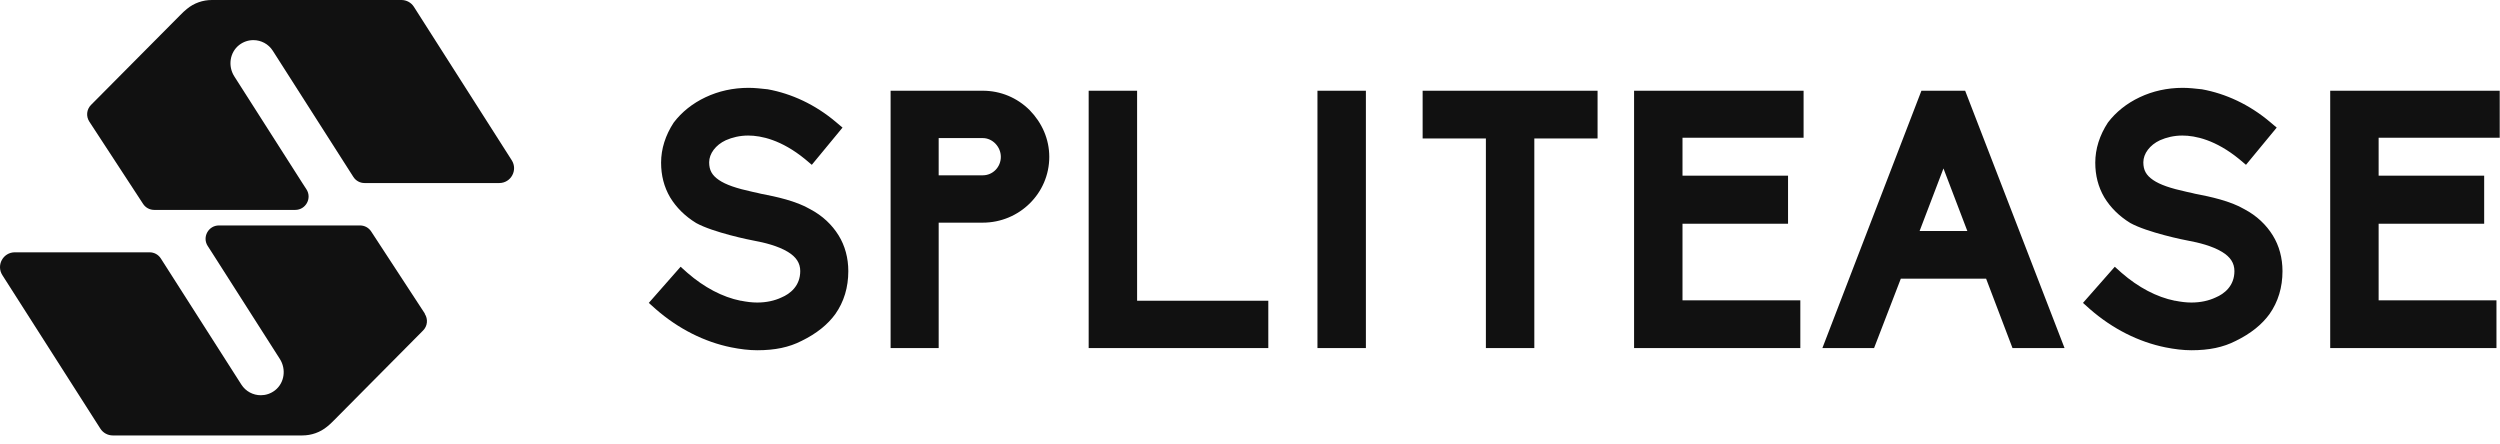 <svg xmlns:xlink="http://www.w3.org/1999/xlink" xmlns="http://www.w3.org/2000/svg" viewBox="0 0 369.913 65.747" preserveAspectRatio="xMidYMid meet" class="css-116ckqy" id="cfagbghd" width="369.913"  height="65.747" ><defs id="SvgjsDefs3688"></defs><g id="SvgjsG3689" featurekey="symbolFeature-0" transform="matrix(1.299,0,0,1.299,0,-0.026)" fill="#111111">    <title xmlns="http://www.w3.org/2000/svg">Asset 63LETTERS5</title>    <g xmlns="http://www.w3.org/2000/svg" id="Page-1" stroke="none" stroke-width="1" fill="none" fill-rule="evenodd">        <g id="Artboard" transform="translate(-6908, -645)" fill="#111111" fill-rule="nonzero">            <g id="Asset-63LETTERS5" transform="translate(6908, 645.02)" fill="#111111">                <path d="M48.399,35.73 L42.289,26.38 C42.009,25.94 41.529,25.68 41.009,25.68 L24.939,25.68 C23.739,25.68 23.009,27.01 23.659,28.02 L24.119,28.73 L24.119,28.73 L31.879,40.89 C32.619,42.05 32.409,43.61 31.329,44.46 C30.839,44.84 30.269,45.02 29.709,45.02 C28.839,45.02 27.989,44.59 27.489,43.8 L18.319,29.44 C18.039,29 17.559,28.74 17.039,28.74 L1.689,28.74 C0.359,28.74 -0.451,30.21 0.269,31.34 L11.429,48.82 C11.739,49.31 12.279,49.6 12.849,49.6 L34.429,49.6 C35.469,49.6 36.469,49.25 37.269,48.59 C37.519,48.39 37.779,48.15 38.059,47.86 L48.189,37.65 C48.699,37.14 48.779,36.35 48.379,35.74 L48.399,35.73 Z" id="Path" fill="#111111"></path>                <path d="M17.569,23.91 L33.629,23.91 C34.829,23.91 35.559,22.58 34.909,21.57 L34.449,20.86 L34.449,20.86 L26.689,8.7 C25.949,7.54 26.159,5.98 27.239,5.13 C27.729,4.75 28.299,4.57 28.859,4.57 C29.729,4.57 30.579,5 31.079,5.79 L40.249,20.15 C40.529,20.59 41.009,20.85 41.529,20.85 L56.869,20.85 C58.199,20.85 59.009,19.38 58.289,18.25 L47.149,0.78 C46.839,0.29 46.299,0 45.729,0 L24.139,0 C23.099,0 22.099,0.35 21.299,1.01 C21.049,1.21 20.789,1.45 20.509,1.74 L10.369,11.95 C9.859,12.46 9.779,13.25 10.179,13.86 L16.289,23.21 C16.569,23.65 17.049,23.91 17.569,23.91 Z" id="Path" fill="#111111"></path>            </g>        </g>    </g></g><g id="SvgjsG3690" featurekey="nameFeature-0" transform="matrix(1.337,0,0,1.337,94.342,-1.977)" fill="#111111"><path d="M13.24 40.24 c-0.92 0 -1.88 -0.12 -2.88 -0.32 c-2.96 -0.6 -5.84 -2.04 -8.36 -4.24 l-0.76 -0.68 l3.52 -4 l0.76 0.68 c1.84 1.6 3.88 2.68 5.88 3.08 l0.04 0 c0.6 0.12 1.2 0.2 1.8 0.2 c1 0 1.92 -0.2 2.68 -0.56 c0.96 -0.4 2.08 -1.28 2.08 -2.92 c0 -0.88 -0.44 -1.56 -1.36 -2.12 c-1.12 -0.68 -2.64 -1.04 -3.72 -1.24 c-0.48 -0.08 -4.56 -0.92 -6.44 -1.96 c-1.24 -0.76 -2.2 -1.72 -2.88 -2.84 c-0.68 -1.16 -1 -2.44 -1 -3.84 c0 -1.52 0.48 -3.04 1.4 -4.44 c0.88 -1.16 2.08 -2.12 3.52 -2.8 s3.04 -1.04 4.76 -1.04 c0.68 0 1.4 0.08 2.12 0.16 c2.64 0.48 5.24 1.68 7.52 3.6 l0.76 0.64 l-3.4 4.12 l-0.76 -0.64 c-2.6 -2.12 -4.84 -2.6 -6.28 -2.6 c-0.92 0 -1.76 0.2 -2.48 0.52 c-1.12 0.52 -1.84 1.48 -1.84 2.44 c0 0.88 0.32 1.44 1.08 1.96 s1.92 0.92 3.76 1.32 c0.24 0.04 0.56 0.12 0.88 0.2 c1.68 0.32 3.92 0.8 5.48 1.72 c1.36 0.72 2.4 1.72 3.12 2.88 s1.08 2.52 1.08 3.96 c0 1.8 -0.48 3.4 -1.44 4.76 c-0.84 1.16 -2.08 2.16 -3.72 2.96 c-1.4 0.72 -2.96 1.04 -4.92 1.04 z M33.32 40 l-5.32 0 l0 -28.48 l10.2 0 c1.96 0 3.8 0.76 5.2 2.16 c1.36 1.4 2.16 3.2 2.16 5.16 c0 4.04 -3.32 7.28 -7.36 7.28 l-4.88 0 l0 13.88 z M33.32 20.88 l4.88 0 c1.12 0 2 -0.92 2 -2.04 s-0.92 -2.08 -2 -2.08 l-4.88 0 l0 4.12 z M69.8 40 l-19.88 0 l0 -28.48 l5.36 0 l0 23.24 l14.52 0 l0 5.24 z M80.6 40 l-5.36 0 l0 -28.48 l5.36 0 l0 28.48 z M99.24 40 l-5.36 0 l0 -23.2 l-7 0 l0 -5.28 l19.36 0 l0 5.28 l-7 0 l0 23.2 z M128.68 40 l-18.4 0 l0 -28.48 l18.76 0 l0 5.2 l-13.4 0 l0 4.2 l11.68 0 l0 5.32 l-11.68 0 l0 8.48 l13.04 0 l0 5.28 z M157.92 40 l-5.76 0 l-2.92 -7.68 l-9.44 0 l-2.96 7.68 l-5.72 0 l10.96 -28.48 l4.84 0 z M141.88 27.04 l5.28 0 l-2.64 -6.92 z M171.96 40.24 c-0.92 0 -1.88 -0.12 -2.88 -0.32 c-2.96 -0.6 -5.84 -2.04 -8.36 -4.24 l-0.76 -0.68 l3.52 -4 l0.76 0.68 c1.84 1.6 3.88 2.68 5.88 3.08 l0.04 0 c0.6 0.12 1.2 0.2 1.8 0.2 c1 0 1.92 -0.2 2.68 -0.56 c0.96 -0.4 2.08 -1.28 2.08 -2.92 c0 -0.88 -0.44 -1.56 -1.36 -2.12 c-1.12 -0.68 -2.64 -1.04 -3.72 -1.24 c-0.48 -0.08 -4.56 -0.92 -6.44 -1.96 c-1.24 -0.76 -2.2 -1.72 -2.88 -2.84 c-0.68 -1.16 -1 -2.44 -1 -3.84 c0 -1.52 0.48 -3.04 1.4 -4.44 c0.88 -1.16 2.08 -2.12 3.52 -2.8 s3.04 -1.04 4.76 -1.04 c0.68 0 1.4 0.08 2.12 0.16 c2.64 0.48 5.24 1.68 7.52 3.6 l0.76 0.64 l-3.4 4.12 l-0.76 -0.64 c-2.6 -2.12 -4.84 -2.6 -6.28 -2.6 c-0.92 0 -1.76 0.2 -2.48 0.52 c-1.12 0.52 -1.84 1.48 -1.84 2.44 c0 0.88 0.32 1.44 1.08 1.96 s1.92 0.92 3.76 1.32 c0.24 0.04 0.56 0.12 0.88 0.2 c1.68 0.32 3.92 0.8 5.48 1.72 c1.36 0.72 2.4 1.72 3.12 2.88 s1.08 2.52 1.08 3.96 c0 1.8 -0.48 3.4 -1.44 4.76 c-0.84 1.16 -2.08 2.16 -3.72 2.96 c-1.4 0.72 -2.96 1.04 -4.92 1.04 z M205.72 40 l-18.4 0 l0 -28.48 l18.76 0 l0 5.2 l-13.4 0 l0 4.2 l11.68 0 l0 5.32 l-11.68 0 l0 8.48 l13.04 0 l0 5.28 z" fill="#111111"></path></g></svg>